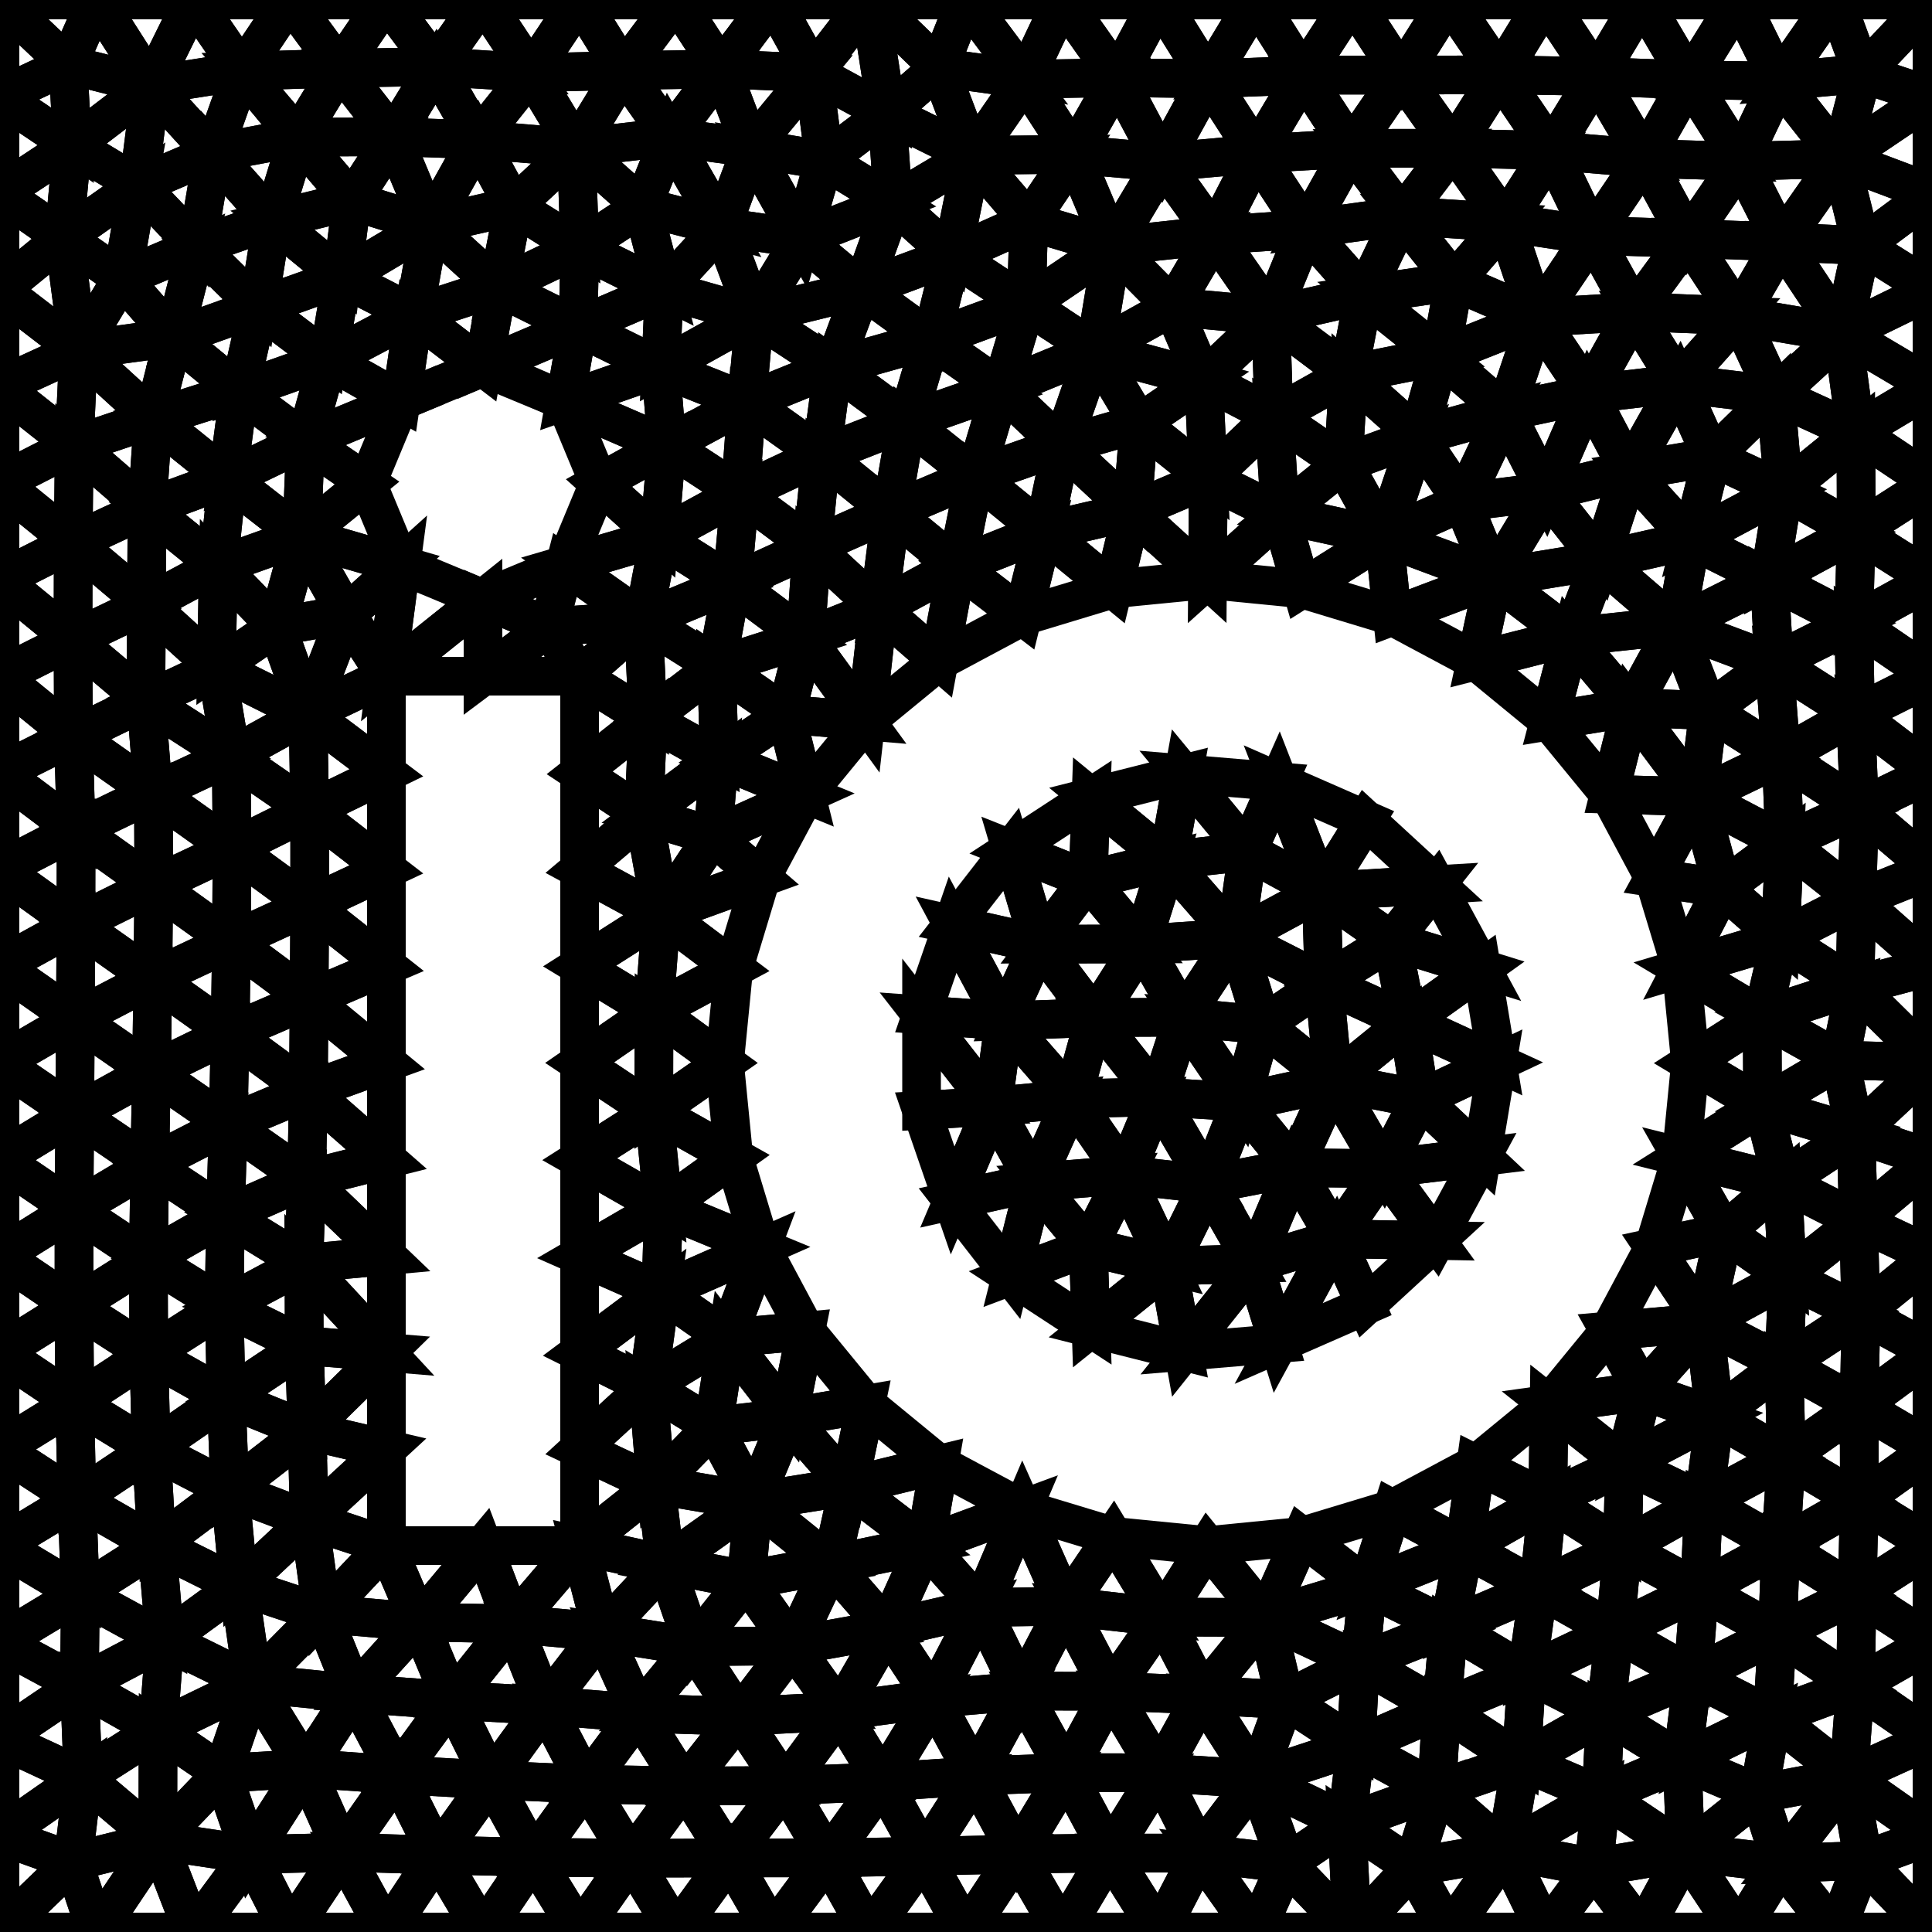 <svg version="1.1" viewBox="0.000 0.000 10.000 10.000" xmlns="http://www.w3.org/2000/svg">
  <style>polygon {fill: none; stroke: black; stroke-width: 2%;}</style>
  <polygon points="7.499,8.421 7.462,8.845 7.042,8.603"/>
  <polygon points="1.433,3.243 1.562,2.775 1.130,2.929"/>
  <polygon points="7.499,8.421 7.462,8.845 7.903,8.661"/>
  <polygon points="1.562,2.775 1.178,2.476 1.130,2.929"/>
  <polygon points="5.287,8.753 5.520,9.175 5.748,8.754"/>
  <polygon points="10.000,1.000 9.524,0.821 9.636,1.271"/>
  <polygon points="4.462,1.496 4.312,1.900 4.820,1.757"/>
  <polygon points="10.000,3.500 9.595,3.223 9.604,3.698"/>
  <polygon points="7.456,1.842 7.792,2.132 7.339,2.257"/>
  <polygon points="1.600,5.171 1.198,4.872 1.191,5.348"/>
  <polygon points="1.834,8.765 2.338,8.801 2.056,9.186"/>
  <polygon points="1.834,8.765 2.169,8.396 2.338,8.801"/>
  <polygon points="9.537,1.726 9.000,1.635 9.189,2.045"/>
  <polygon points="9.222,1.252 8.737,1.234 9.010,0.835"/>
  <polygon points="2.000,0.000 2.257,0.345 2.500,0.000"/>
  <polygon points="5.500,0.000 5.000,0.000 5.306,0.410"/>
  <polygon points="5.048,9.192 5.520,9.175 5.287,8.753"/>
  <polygon points="10.000,1.000 9.524,0.821 10.000,0.500"/>
  <polygon points="8.844,3.678 8.788,4.124 9.220,3.916"/>
  <polygon points="0.000,6.000 0.000,6.500 0.383,6.261"/>
  <polygon points="0.000,7.000 0.000,7.500 0.387,7.260"/>
  <polygon points="0.899,1.746 0.407,1.813 0.793,2.166"/>
  <polygon points="9.010,0.835 8.512,0.820 8.737,1.234"/>
  <polygon points="9.237,4.360 9.220,3.916 8.788,4.124"/>
  <polygon points="1.000,10.000 1.296,9.599 1.500,10.000"/>
  <polygon points="9.010,0.835 8.512,0.820 8.743,0.413"/>
  <polygon points="7.254,0.389 6.746,0.389 6.994,0.768"/>
  <polygon points="1.759,0.353 2.257,0.345 2.000,0.000"/>
  <polygon points="2.000,8.000 2.169,8.396 2.500,8.000"/>
  <polygon points="2.169,8.396 2.338,8.801 2.654,8.405"/>
  <polygon points="2.338,8.801 2.822,8.828 2.654,8.405"/>
  <polygon points="9.200,8.454 8.762,8.675 8.797,8.230"/>
  <polygon points="1.410,1.140 1.821,1.039 1.542,0.710"/>
  <polygon points="1.603,4.686 2.000,5.000 1.600,5.171"/>
  <polygon points="1.000,10.000 1.296,9.599 0.817,9.527"/>
  <polygon points="9.010,0.835 9.524,0.821 9.208,0.420"/>
  <polygon points="2.035,0.708 2.226,1.165 1.821,1.039"/>
  <polygon points="9.200,8.454 8.762,8.675 9.174,8.886"/>
  <polygon points="8.000,10.000 8.249,9.666 7.794,9.579"/>
  <polygon points="6.504,0.796 6.994,0.768 6.746,0.389"/>
  <polygon points="9.010,0.835 9.208,0.420 8.743,0.413"/>
  <polygon points="3.900,7.772 4.303,8.097 4.393,7.693"/>
  <polygon points="0.000,2.500 0.379,2.808 0.384,2.304"/>
  <polygon points="4.462,1.496 3.906,1.633 4.149,1.235"/>
  <polygon points="2.000,8.000 2.169,8.396 1.668,8.352"/>
  <polygon points="0.899,1.746 0.407,1.813 0.632,1.440"/>
  <polygon points="8.818,7.775 8.408,7.577 8.398,8.012"/>
  <polygon points="6.760,1.186 6.994,0.768 6.504,0.796"/>
  <polygon points="2.000,4.500 1.603,4.193 1.603,4.686"/>
  <polygon points="1.410,1.140 1.542,0.710 1.102,0.793"/>
  <polygon points="3.034,9.235 2.542,9.213 2.822,8.828"/>
  <polygon points="3.900,7.772 3.863,8.178 4.303,8.097"/>
  <polygon points="3.034,9.235 2.542,9.213 2.762,9.613"/>
  <polygon points="8.459,1.613 9.000,1.635 8.737,1.234"/>
  <polygon points="0.379,2.808 0.761,2.630 0.758,3.128"/>
  <polygon points="10.000,3.500 9.595,3.223 10.000,3.000"/>
  <polygon points="1.542,0.710 1.821,1.039 2.035,0.708"/>
  <polygon points="8.459,1.613 8.737,1.234 8.242,1.219"/>
  <polygon points="7.500,10.000 8.000,10.000 7.794,9.579"/>
  <polygon points="4.462,1.496 3.906,1.633 4.312,1.900"/>
  <polygon points="4.482,7.268 4.081,7.336 4.393,7.693"/>
  <polygon points="1.191,5.348 1.600,5.171 1.596,5.646"/>
  <polygon points="0.783,7.502 0.387,7.260 0.770,7.009"/>
  <polygon points="0.783,7.502 0.387,7.260 0.398,7.759"/>
  <polygon points="1.167,6.289 1.160,6.760 0.768,6.517"/>
  <polygon points="1.573,6.539 1.160,6.760 1.575,6.965"/>
  <polygon points="8.002,2.545 8.433,2.439 8.222,2.040"/>
  <polygon points="5.500,0.000 5.306,0.410 5.784,0.402"/>
  <polygon points="5.896,2.191 5.860,2.645 6.254,2.477"/>
  <polygon points="8.222,2.040 8.689,1.985 8.433,2.439"/>
  <polygon points="7.254,0.389 6.746,0.389 7.000,0.000"/>
  <polygon points="5.000,0.000 4.861,0.349 5.306,0.410"/>
  <polygon points="1.191,5.348 1.198,4.872 0.791,5.064"/>
  <polygon points="9.537,1.726 9.636,1.271 9.222,1.252"/>
  <polygon points="1.197,3.913 1.201,4.392 0.794,4.102"/>
  <polygon points="3.831,2.553 4.203,2.830 4.251,2.356"/>
  <polygon points="3.543,9.244 4.063,9.242 3.826,8.884"/>
  <polygon points="7.339,2.257 6.953,2.399 7.164,2.779"/>
  <polygon points="3.900,7.772 3.692,7.383 3.396,7.686"/>
  <polygon points="4.482,7.268 4.393,7.693 4.861,7.579"/>
  <polygon points="6.738,7.952 6.551,8.372 7.078,8.213"/>
  <polygon points="7.042,8.603 6.652,8.798 6.551,8.372"/>
  <polygon points="4.063,9.242 4.346,8.858 3.826,8.884"/>
  <polygon points="0.812,7.997 0.783,7.502 1.190,7.713"/>
  <polygon points="2.500,8.000 2.169,8.396 2.654,8.405"/>
  <polygon points="7.042,8.603 6.652,8.798 7.018,9.038"/>
  <polygon points="0.770,7.009 1.171,7.234 0.783,7.502"/>
  <polygon points="0.770,7.009 1.171,7.234 1.160,6.760"/>
  <polygon points="10.000,10.000 10.000,9.500 9.645,9.630"/>
  <polygon points="10.000,10.000 9.645,9.630 9.500,10.000"/>
  <polygon points="7.456,1.842 7.792,2.132 7.956,1.643"/>
  <polygon points="1.120,3.457 1.594,3.694 1.197,3.913"/>
  <polygon points="7.042,8.603 7.078,8.213 6.551,8.372"/>
  <polygon points="3.900,7.772 4.081,7.336 3.692,7.383"/>
  <polygon points="1.603,4.686 1.201,4.392 1.603,4.193"/>
  <polygon points="8.762,8.675 8.309,8.869 8.707,9.115"/>
  <polygon points="1.603,4.686 1.201,4.392 1.198,4.872"/>
  <polygon points="1.197,3.913 1.201,4.392 1.603,4.193"/>
  <polygon points="7.462,8.845 7.042,8.603 7.018,9.038"/>
  <polygon points="1.793,3.179 1.594,3.694 2.000,3.500"/>
  <polygon points="1.130,2.929 1.120,3.457 1.433,3.243"/>
  <polygon points="5.896,2.191 6.254,2.477 6.230,1.963"/>
  <polygon points="0.000,7.500 0.398,7.759 0.387,7.260"/>
  <polygon points="4.346,8.858 4.593,8.431 4.104,8.519"/>
  <polygon points="0.755,3.628 0.758,3.128 0.378,3.310"/>
  <polygon points="1.181,5.820 1.167,6.289 0.775,6.029"/>
  <polygon points="1.181,5.820 1.167,6.289 1.587,6.104"/>
  <polygon points="6.254,0.408 6.017,0.840 6.504,0.796"/>
  <polygon points="0.000,6.500 0.383,6.760 0.383,6.261"/>
  <polygon points="0.000,7.000 0.387,7.260 0.383,6.760"/>
  <polygon points="8.442,3.662 8.132,3.296 8.018,3.732"/>
  <polygon points="0.775,6.029 0.387,5.765 0.383,6.261"/>
  <polygon points="9.625,4.181 9.604,3.698 9.220,3.916"/>
  <polygon points="8.408,7.577 8.011,7.765 8.398,8.012"/>
  <polygon points="1.190,7.713 1.589,7.404 1.601,7.868"/>
  <polygon points="1.190,7.713 1.171,7.234 0.783,7.502"/>
  <polygon points="5.784,0.402 5.558,0.799 6.017,0.840"/>
  <polygon points="3.831,2.553 4.203,2.830 3.789,3.019"/>
  <polygon points="10.000,4.000 10.000,3.500 9.604,3.698"/>
  <polygon points="1.603,4.686 2.000,5.000 2.000,4.500"/>
  <polygon points="2.000,7.500 1.601,7.868 2.000,8.000"/>
  <polygon points="8.762,8.675 8.359,8.445 8.309,8.869"/>
  <polygon points="0.000,1.500 0.407,1.813 0.330,1.230"/>
  <polygon points="0.768,6.517 1.167,6.289 0.775,6.029"/>
  <polygon points="0.768,6.517 0.770,7.009 1.160,6.760"/>
  <polygon points="8.408,7.577 8.011,7.765 8.018,7.268"/>
  <polygon points="6.230,1.963 6.577,1.635 6.069,1.588"/>
  <polygon points="5.758,1.274 5.668,1.811 6.069,1.588"/>
  <polygon points="8.818,7.775 8.398,8.012 8.797,8.230"/>
  <polygon points="9.189,2.045 9.233,2.539 9.606,2.236"/>
  <polygon points="0.812,7.997 0.783,7.502 0.398,7.759"/>
  <polygon points="0.768,6.517 0.383,6.261 0.383,6.760"/>
  <polygon points="0.383,6.760 0.770,7.009 0.387,7.260"/>
  <polygon points="5.047,2.464 5.182,2.011 4.694,2.182"/>
  <polygon points="9.523,5.487 9.123,5.723 9.606,5.868"/>
  <polygon points="7.164,2.779 6.627,2.662 6.738,3.048"/>
  <polygon points="10.000,3.000 9.608,2.752 9.595,3.223"/>
  <polygon points="5.047,2.464 5.182,2.011 5.495,2.306"/>
  <polygon points="8.288,9.293 7.794,9.579 8.249,9.666"/>
  <polygon points="10.000,1.500 10.000,1.000 9.636,1.271"/>
  <polygon points="9.523,5.487 9.121,5.262 9.123,5.723"/>
  <polygon points="9.189,2.045 9.606,2.236 9.537,1.726"/>
  <polygon points="0.000,3.500 0.380,3.810 0.378,3.310"/>
  <polygon points="6.594,2.153 6.980,1.937 6.953,2.399"/>
  <polygon points="7.339,2.257 7.456,1.842 6.980,1.937"/>
  <polygon points="9.624,7.769 9.623,7.278 10.000,7.500"/>
  <polygon points="6.015,8.370 5.748,8.754 6.224,8.773"/>
  <polygon points="0.383,6.760 0.770,7.009 0.768,6.517"/>
  <polygon points="0.768,6.517 0.775,6.029 0.383,6.261"/>
  <polygon points="8.442,3.662 8.132,3.296 8.674,3.238"/>
  <polygon points="8.877,7.331 8.408,7.577 8.818,7.775"/>
  <polygon points="5.076,8.320 4.789,7.996 4.593,8.431"/>
  <polygon points="6.000,10.000 6.211,9.592 5.743,9.591"/>
  <polygon points="7.339,2.257 6.980,1.937 6.953,2.399"/>
  <polygon points="1.130,2.929 0.761,2.630 0.758,3.128"/>
  <polygon points="5.076,8.320 5.293,7.810 5.517,8.314"/>
  <polygon points="4.820,1.757 5.182,2.011 5.312,1.576"/>
  <polygon points="0.000,2.000 0.000,2.500 0.384,2.304"/>
  <polygon points="0.632,1.440 0.330,1.230 0.407,1.813"/>
  <polygon points="4.169,3.302 4.482,3.732 4.068,3.697"/>
  <polygon points="7.060,1.525 6.980,1.937 7.456,1.842"/>
  <polygon points="6.015,8.370 5.748,8.754 5.517,8.314"/>
  <polygon points="0.775,6.029 0.784,5.546 0.387,5.765"/>
  <polygon points="7.339,2.257 7.164,2.779 7.570,2.599"/>
  <polygon points="0.000,3.000 0.000,3.500 0.378,3.310"/>
  <polygon points="4.861,3.421 4.548,3.149 4.482,3.732"/>
  <polygon points="9.537,1.726 9.636,1.271 10.000,1.500"/>
  <polygon points="7.060,1.525 7.526,1.457 7.456,1.842"/>
  <polygon points="0.000,6.000 0.383,6.261 0.387,5.765"/>
  <polygon points="6.230,1.963 6.577,1.635 6.594,2.153"/>
  <polygon points="4.346,8.858 4.593,8.431 4.831,8.792"/>
  <polygon points="0.000,8.500 0.411,8.722 0.416,8.249"/>
  <polygon points="9.104,9.284 9.174,8.886 8.707,9.115"/>
  <polygon points="5.758,1.274 5.312,1.576 5.668,1.811"/>
  <polygon points="8.500,10.000 9.000,10.000 8.725,9.586"/>
  <polygon points="8.844,3.678 8.674,3.238 8.442,3.662"/>
  <polygon points="8.754,2.794 8.283,2.901 8.674,3.238"/>
  <polygon points="4.169,3.302 4.482,3.732 4.548,3.149"/>
  <polygon points="8.288,9.293 8.707,9.115 8.309,8.869"/>
  <polygon points="9.524,0.821 9.222,1.252 9.010,0.835"/>
  <polygon points="6.287,1.217 5.758,1.274 6.069,1.588"/>
  <polygon points="3.736,1.175 4.149,1.235 3.888,0.766"/>
  <polygon points="6.000,10.000 6.500,10.000 6.211,9.592"/>
  <polygon points="0.393,4.783 0.394,4.296 0.000,4.500"/>
  <polygon points="3.332,4.220 3.354,3.721 3.000,4.000"/>
  <polygon points="10.000,0.500 9.640,0.381 9.524,0.821"/>
  <polygon points="9.104,9.284 8.707,9.115 8.725,9.586"/>
  <polygon points="8.002,2.545 8.283,2.901 8.433,2.439"/>
  <polygon points="9.524,0.821 9.222,1.252 9.636,1.271"/>
  <polygon points="2.000,8.000 1.601,7.868 1.668,8.352"/>
  <polygon points="8.754,2.794 8.433,2.439 8.283,2.901"/>
  <polygon points="6.224,8.773 6.502,9.208 6.652,8.798"/>
  <polygon points="10.000,8.000 10.000,7.500 9.624,7.769"/>
  <polygon points="5.293,7.810 5.517,8.314 5.762,7.952"/>
  <polygon points="3.900,7.772 4.393,7.693 4.081,7.336"/>
  <polygon points="6.000,0.000 5.500,0.000 5.784,0.402"/>
  <polygon points="4.267,0.830 3.888,0.766 4.149,1.235"/>
  <polygon points="5.000,10.000 5.500,10.000 5.266,9.597"/>
  <polygon points="5.758,1.274 5.325,1.145 5.312,1.576"/>
  <polygon points="1.238,2.025 1.178,2.476 1.581,2.282"/>
  <polygon points="1.120,3.457 1.594,3.694 1.433,3.243"/>
  <polygon points="5.517,8.314 5.287,8.753 5.076,8.320"/>
  <polygon points="7.903,8.661 8.359,8.445 7.964,8.222"/>
  <polygon points="1.793,3.179 1.562,2.775 2.076,2.924"/>
  <polygon points="9.624,7.769 9.623,7.278 9.246,7.544"/>
  <polygon points="9.183,3.429 9.220,3.916 8.844,3.678"/>
  <polygon points="8.844,3.678 9.183,3.429 8.674,3.238"/>
  <polygon points="8.674,3.238 9.158,2.996 9.183,3.429"/>
  <polygon points="5.762,7.952 5.517,8.314 6.015,8.370"/>
  <polygon points="9.604,3.698 9.183,3.429 9.595,3.223"/>
  <polygon points="5.520,9.175 5.266,9.597 5.743,9.591"/>
  <polygon points="6.224,8.773 6.652,8.798 6.551,8.372"/>
  <polygon points="0.000,4.000 0.000,4.500 0.394,4.296"/>
  <polygon points="5.076,8.320 5.293,7.810 4.789,7.996"/>
  <polygon points="5.668,1.811 5.495,2.306 5.896,2.191"/>
  <polygon points="7.164,2.779 6.627,2.662 6.953,2.399"/>
  <polygon points="1.181,5.820 1.587,6.104 1.596,5.646"/>
  <polygon points="9.000,0.000 8.500,0.000 8.743,0.413"/>
  <polygon points="4.104,8.519 4.593,8.431 4.303,8.097"/>
  <polygon points="3.736,1.175 3.468,0.709 3.325,1.069"/>
  <polygon points="6.594,2.153 6.627,2.662 6.953,2.399"/>
  <polygon points="0.793,2.166 0.384,2.304 0.761,2.630"/>
  <polygon points="1.238,2.025 1.178,2.476 0.793,2.166"/>
  <polygon points="6.250,8.000 6.551,8.372 6.738,7.952"/>
  <polygon points="0.000,8.500 0.000,9.000 0.411,8.722"/>
  <polygon points="2.983,0.765 3.325,1.069 3.468,0.709"/>
  <polygon points="0.755,3.628 0.378,3.310 0.380,3.810"/>
  <polygon points="3.001,1.282 2.983,0.765 3.325,1.069"/>
  <polygon points="10.000,7.500 10.000,7.000 9.623,7.278"/>
  <polygon points="8.000,0.000 7.500,0.000 7.763,0.387"/>
  <polygon points="5.743,9.591 6.001,9.176 6.211,9.592"/>
  <polygon points="0.379,2.808 0.761,2.630 0.384,2.304"/>
  <polygon points="3.000,5.000 3.385,5.234 3.424,4.730"/>
  <polygon points="1.793,3.179 1.594,3.694 1.433,3.243"/>
  <polygon points="0.775,6.029 0.784,5.546 1.181,5.820"/>
  <polygon points="9.246,7.544 8.818,7.775 9.217,8.002"/>
  <polygon points="3.543,9.244 3.306,8.867 3.034,9.235"/>
  <polygon points="4.820,1.757 4.694,2.182 5.182,2.011"/>
  <polygon points="1.500,10.000 1.775,9.587 1.296,9.599"/>
  <polygon points="10.000,6.000 10.000,5.500 9.606,5.868"/>
  <polygon points="1.130,2.929 1.178,2.476 0.761,2.630"/>
  <polygon points="2.822,8.828 3.034,9.235 3.306,8.867"/>
  <polygon points="2.924,2.924 2.841,3.245 3.330,3.210"/>
  <polygon points="2.822,8.828 3.116,8.447 3.306,8.867"/>
  <polygon points="1.698,1.862 1.581,2.282 2.076,2.076"/>
  <polygon points="1.500,0.000 1.000,0.000 1.253,0.368"/>
  <polygon points="0.416,8.249 0.854,8.488 0.411,8.722"/>
  <polygon points="4.171,4.111 4.068,3.697 3.723,3.927"/>
  <polygon points="0.000,1.000 0.000,1.500 0.330,1.230"/>
  <polygon points="2.000,6.000 1.596,5.646 2.000,5.500"/>
  <polygon points="3.709,3.449 3.723,3.927 4.068,3.697"/>
  <polygon points="7.791,1.151 7.256,1.117 7.526,1.457"/>
  <polygon points="4.820,1.757 5.312,1.576 4.928,1.323"/>
  <polygon points="7.000,0.000 6.500,0.000 6.746,0.389"/>
  <polygon points="3.709,3.449 3.789,3.019 3.330,3.210"/>
  <polygon points="5.182,2.011 5.668,1.811 5.312,1.576"/>
  <polygon points="1.120,3.457 0.758,3.128 1.130,2.929"/>
  <polygon points="5.558,0.799 5.033,0.804 5.325,1.145"/>
  <polygon points="6.069,1.588 6.577,1.635 6.287,1.217"/>
  <polygon points="0.755,3.628 0.758,3.128 1.120,3.457"/>
  <polygon points="3.940,6.457 3.434,6.248 3.421,6.686"/>
  <polygon points="5.401,2.752 5.762,3.048 5.860,2.645"/>
  <polygon points="3.866,2.081 4.312,1.900 3.906,1.633"/>
  <polygon points="1.310,8.713 0.818,8.952 1.151,9.179"/>
  <polygon points="4.612,2.649 4.251,2.356 4.203,2.830"/>
  <polygon points="5.033,0.804 5.306,0.410 4.861,0.349"/>
  <polygon points="8.459,1.613 8.242,1.219 7.956,1.643"/>
  <polygon points="0.854,8.488 0.818,8.952 0.411,8.722"/>
  <polygon points="1.668,8.352 1.310,8.713 1.834,8.765"/>
  <polygon points="2.000,5.500 1.600,5.171 1.596,5.646"/>
  <polygon points="0.812,7.997 0.398,7.759 0.416,8.249"/>
  <polygon points="3.000,7.000 3.421,6.686 3.000,6.500"/>
  <polygon points="5.293,3.190 4.953,2.930 4.861,3.421"/>
  <polygon points="7.060,1.525 7.526,1.457 7.256,1.117"/>
  <polygon points="10.000,6.000 9.606,5.868 9.620,6.320"/>
  <polygon points="8.222,2.040 8.689,1.985 8.459,1.613"/>
  <polygon points="7.462,8.845 7.018,9.038 7.436,9.267"/>
  <polygon points="4.171,4.111 3.723,3.927 3.690,4.328"/>
  <polygon points="5.860,2.645 6.250,3.000 6.254,2.477"/>
  <polygon points="0.796,4.583 0.794,4.102 1.201,4.392"/>
  <polygon points="3.000,5.000 3.424,4.730 3.000,4.500"/>
  <polygon points="9.189,2.045 8.861,2.366 9.233,2.539"/>
  <polygon points="3.709,3.449 3.354,3.721 3.723,3.927"/>
  <polygon points="1.500,0.000 1.253,0.368 1.759,0.353"/>
  <polygon points="5.293,3.190 4.953,2.930 5.401,2.752"/>
  <polygon points="8.754,2.794 8.861,2.366 8.433,2.439"/>
  <polygon points="9.537,1.726 9.000,1.635 9.222,1.252"/>
  <polygon points="2.473,0.723 2.257,0.345 2.035,0.708"/>
  <polygon points="10.000,9.000 10.000,8.500 9.604,8.727"/>
  <polygon points="2.822,8.828 3.116,8.447 2.654,8.405"/>
  <polygon points="3.001,1.282 2.659,1.067 2.577,1.485"/>
  <polygon points="2.076,2.076 1.581,2.282 1.900,2.500"/>
  <polygon points="10.000,2.000 10.000,1.500 9.537,1.726"/>
  <polygon points="6.594,2.153 6.980,1.937 6.577,1.635"/>
  <polygon points="0.000,7.500 0.000,8.000 0.398,7.759"/>
  <polygon points="0.796,4.583 0.794,4.102 0.394,4.296"/>
  <polygon points="1.600,5.171 1.198,4.872 1.603,4.686"/>
  <polygon points="5.000,0.000 4.500,0.000 4.861,0.349"/>
  <polygon points="4.171,6.889 3.763,6.926 4.081,7.336"/>
  <polygon points="3.332,4.220 3.354,3.721 3.723,3.927"/>
  <polygon points="1.237,8.209 1.668,8.352 1.601,7.868"/>
  <polygon points="1.197,3.913 1.603,4.193 1.594,3.694"/>
  <polygon points="1.698,1.862 1.581,2.282 1.238,2.025"/>
  <polygon points="3.798,5.988 3.434,6.248 3.940,6.457"/>
  <polygon points="6.738,3.048 6.627,2.662 6.250,3.000"/>
  <polygon points="4.203,2.830 3.789,3.019 4.169,3.302"/>
  <polygon points="3.000,3.500 3.000,4.000 3.354,3.721"/>
  <polygon points="4.169,3.302 4.068,3.697 3.709,3.449"/>
  <polygon points="8.500,0.000 8.263,0.396 8.743,0.413"/>
  <polygon points="3.000,3.500 3.330,3.210 2.841,3.245"/>
  <polygon points="8.018,3.732 8.132,3.296 7.639,3.421"/>
  <polygon points="7.639,7.579 8.011,7.765 8.018,7.268"/>
  <polygon points="3.000,8.000 2.500,8.000 2.654,8.405"/>
  <polygon points="10.000,8.500 9.612,8.249 9.604,8.727"/>
  <polygon points="0.793,2.166 1.238,2.025 0.899,1.746"/>
  <polygon points="0.500,10.000 0.817,9.527 0.378,9.636"/>
  <polygon points="2.000,4.000 1.603,4.193 2.000,4.500"/>
  <polygon points="4.500,0.000 4.591,0.585 4.861,0.349"/>
  <polygon points="4.171,6.889 4.081,7.336 4.482,7.268"/>
  <polygon points="3.736,1.175 3.906,1.633 4.149,1.235"/>
  <polygon points="9.226,6.119 9.620,6.320 9.606,5.868"/>
  <polygon points="10.000,7.000 10.000,6.500 9.632,6.799"/>
  <polygon points="3.000,5.500 3.384,5.755 3.385,5.234"/>
  <polygon points="5.500,10.000 5.743,9.591 5.266,9.597"/>
  <polygon points="3.709,3.449 4.169,3.302 3.789,3.019"/>
  <polygon points="3.798,5.012 3.424,4.730 3.385,5.234"/>
  <polygon points="4.203,2.830 4.548,3.149 4.169,3.302"/>
  <polygon points="8.459,1.613 7.956,1.643 8.222,2.040"/>
  <polygon points="9.000,10.000 9.220,9.645 8.725,9.586"/>
  <polygon points="5.860,2.645 6.250,3.000 5.762,3.048"/>
  <polygon points="1.589,7.404 1.601,7.868 2.000,7.500"/>
  <polygon points="8.512,0.820 8.743,0.413 8.263,0.396"/>
  <polygon points="6.250,3.000 6.627,2.662 6.254,2.477"/>
  <polygon points="6.502,9.208 6.001,9.176 6.211,9.592"/>
  <polygon points="5.743,9.591 6.001,9.176 5.520,9.175"/>
  <polygon points="8.329,4.111 8.442,3.662 8.018,3.732"/>
  <polygon points="3.778,9.617 4.285,9.616 4.000,10.000"/>
  <polygon points="8.000,0.000 7.763,0.387 8.263,0.396"/>
  <polygon points="8.560,4.543 8.788,4.124 8.329,4.111"/>
  <polygon points="1.238,2.025 1.698,1.862 1.337,1.590"/>
  <polygon points="1.770,1.436 1.337,1.590 1.698,1.862"/>
  <polygon points="4.569,9.223 4.831,8.792 4.346,8.858"/>
  <polygon points="3.778,9.617 4.285,9.616 4.063,9.242"/>
  <polygon points="3.736,1.175 3.888,0.766 3.468,0.709"/>
  <polygon points="3.000,7.000 3.353,7.176 3.421,6.686"/>
  <polygon points="4.203,2.830 4.548,3.149 4.612,2.649"/>
  <polygon points="6.994,0.768 6.760,1.186 7.256,1.117"/>
  <polygon points="8.263,0.396 8.029,0.779 7.763,0.387"/>
  <polygon points="0.791,5.064 0.390,5.273 0.784,5.546"/>
  <polygon points="4.267,0.830 4.149,1.235 4.623,1.049"/>
  <polygon points="4.861,7.579 4.393,7.693 4.789,7.996"/>
  <polygon points="0.793,2.166 0.761,2.630 1.178,2.476"/>
  <polygon points="1.296,9.599 1.775,9.587 1.582,9.153"/>
  <polygon points="4.303,8.097 4.789,7.996 4.393,7.693"/>
  <polygon points="9.222,1.252 8.737,1.234 9.000,1.635"/>
  <polygon points="4.612,2.649 4.251,2.356 4.694,2.182"/>
  <polygon points="0.000,6.500 0.000,7.000 0.383,6.760"/>
  <polygon points="8.512,0.820 8.242,1.219 8.737,1.234"/>
  <polygon points="3.412,2.781 3.452,2.305 3.831,2.553"/>
  <polygon points="0.393,4.783 0.394,4.296 0.796,4.583"/>
  <polygon points="7.164,2.779 7.732,2.991 7.570,2.599"/>
  <polygon points="9.234,7.061 9.632,6.799 9.253,6.610"/>
  <polygon points="9.253,6.610 9.620,6.320 9.632,6.799"/>
  <polygon points="4.861,3.421 4.953,2.930 4.548,3.149"/>
  <polygon points="3.227,0.365 3.733,0.357 3.500,0.000"/>
  <polygon points="3.353,7.176 3.763,6.926 3.692,7.383"/>
  <polygon points="0.000,0.000 0.000,0.500 0.352,0.334"/>
  <polygon points="0.000,0.000 0.352,0.334 0.500,0.000"/>
  <polygon points="2.983,0.765 3.468,0.709 3.227,0.365"/>
  <polygon points="9.200,8.454 9.604,8.727 9.612,8.249"/>
  <polygon points="5.047,2.464 4.694,2.182 4.612,2.649"/>
  <polygon points="6.760,1.186 6.577,1.635 7.060,1.525"/>
  <polygon points="0.632,1.440 0.899,1.746 1.019,1.276"/>
  <polygon points="2.000,5.000 1.600,5.171 2.000,5.500"/>
  <polygon points="1.410,1.140 1.770,1.436 1.337,1.590"/>
  <polygon points="2.000,6.000 1.596,5.646 1.587,6.104"/>
  <polygon points="1.573,6.539 2.000,7.000 2.000,6.500"/>
  <polygon points="9.226,6.119 9.606,5.868 9.123,5.723"/>
  <polygon points="3.001,1.282 2.983,0.765 2.659,1.067"/>
  <polygon points="0.500,10.000 1.000,10.000 0.817,9.527"/>
  <polygon points="1.181,5.820 1.596,5.646 1.191,5.348"/>
  <polygon points="2.749,0.376 2.473,0.723 2.257,0.345"/>
  <polygon points="3.750,5.500 3.385,5.234 3.384,5.755"/>
  <polygon points="1.542,0.710 1.253,0.368 1.102,0.793"/>
  <polygon points="0.387,5.765 0.390,5.273 0.784,5.546"/>
  <polygon points="7.000,10.000 6.971,9.434 7.312,9.664"/>
  <polygon points="0.716,0.958 0.632,1.440 0.330,1.230"/>
  <polygon points="6.287,1.217 6.504,0.796 6.017,0.840"/>
  <polygon points="6.760,1.186 6.504,0.796 6.287,1.217"/>
  <polygon points="3.789,3.019 3.831,2.553 3.412,2.781"/>
  <polygon points="6.224,8.773 6.551,8.372 6.015,8.370"/>
  <polygon points="8.844,3.678 8.442,3.662 8.788,4.124"/>
  <polygon points="2.983,0.765 2.473,0.723 2.749,0.376"/>
  <polygon points="0.791,5.064 0.393,4.783 0.390,5.273"/>
  <polygon points="2.056,9.186 1.582,9.153 1.775,9.587"/>
  <polygon points="8.288,9.293 7.874,9.116 7.794,9.579"/>
  <polygon points="8.702,5.012 8.917,4.597 8.560,4.543"/>
  <polygon points="4.694,2.182 4.312,1.900 4.251,2.356"/>
  <polygon points="3.866,2.081 3.906,1.633 3.420,1.903"/>
  <polygon points="8.288,9.293 8.249,9.666 8.725,9.586"/>
  <polygon points="8.398,8.012 7.964,8.222 8.011,7.765"/>
  <polygon points="2.500,1.900 2.992,1.691 2.577,1.485"/>
  <polygon points="0.716,0.958 1.019,1.276 1.102,0.793"/>
  <polygon points="8.500,10.000 8.725,9.586 8.249,9.666"/>
  <polygon points="10.000,7.000 9.632,6.799 9.623,7.278"/>
  <polygon points="4.820,1.757 4.312,1.900 4.694,2.182"/>
  <polygon points="8.459,1.613 8.689,1.985 9.000,1.635"/>
  <polygon points="3.227,0.365 3.733,0.357 3.468,0.709"/>
  <polygon points="5.517,8.314 5.287,8.753 5.748,8.754"/>
  <polygon points="1.337,1.590 1.019,1.276 0.899,1.746"/>
  <polygon points="8.398,8.012 7.964,8.222 8.359,8.445"/>
  <polygon points="9.000,10.000 9.500,10.000 9.220,9.645"/>
  <polygon points="7.500,10.000 7.794,9.579 7.312,9.664"/>
  <polygon points="1.793,3.179 1.562,2.775 1.433,3.243"/>
  <polygon points="5.048,9.192 5.520,9.175 5.266,9.597"/>
  <polygon points="9.500,0.000 9.208,0.420 9.640,0.381"/>
  <polygon points="3.543,9.244 3.034,9.235 3.268,9.618"/>
  <polygon points="7.791,1.151 7.522,0.767 7.256,1.117"/>
  <polygon points="8.762,8.675 8.707,9.115 9.174,8.886"/>
  <polygon points="3.000,6.500 3.421,6.686 3.434,6.248"/>
  <polygon points="8.674,3.238 8.283,2.901 8.132,3.296"/>
  <polygon points="5.000,10.000 5.266,9.597 4.782,9.608"/>
  <polygon points="8.288,9.293 8.725,9.586 8.707,9.115"/>
  <polygon points="1.237,8.209 1.668,8.352 1.310,8.713"/>
  <polygon points="3.692,7.383 4.081,7.336 3.763,6.926"/>
  <polygon points="0.000,4.500 0.000,5.000 0.393,4.783"/>
  <polygon points="2.762,9.613 2.264,9.602 2.500,10.000"/>
  <polygon points="5.312,1.576 5.325,1.145 4.928,1.323"/>
  <polygon points="3.001,1.282 2.577,1.485 2.992,1.691"/>
  <polygon points="1.310,8.713 1.582,9.153 1.834,8.765"/>
  <polygon points="3.940,4.543 3.424,4.730 3.798,5.012"/>
  <polygon points="2.056,9.186 2.264,9.602 2.542,9.213"/>
  <polygon points="8.702,5.012 9.215,4.859 8.917,4.597"/>
  <polygon points="7.522,0.767 8.029,0.779 7.791,1.151"/>
  <polygon points="8.504,7.200 8.018,7.268 8.329,6.889"/>
  <polygon points="7.500,0.000 7.254,0.389 7.763,0.387"/>
  <polygon points="7.639,3.421 7.732,2.991 7.207,3.190"/>
  <polygon points="10.000,2.500 9.606,2.236 9.608,2.752"/>
  <polygon points="6.594,2.153 6.230,1.963 6.254,2.477"/>
  <polygon points="7.000,10.000 6.971,9.434 6.659,9.645"/>
  <polygon points="0.380,3.810 0.794,4.102 0.755,3.628"/>
  <polygon points="10.000,5.000 10.000,4.500 9.611,4.656"/>
  <polygon points="0.000,10.000 0.500,10.000 0.378,9.636"/>
  <polygon points="0.000,10.000 0.378,9.636 0.000,9.500"/>
  <polygon points="9.500,10.000 9.645,9.630 9.220,9.645"/>
  <polygon points="3.692,7.383 3.353,7.176 3.396,7.686"/>
  <polygon points="9.200,8.454 9.217,8.002 8.797,8.230"/>
  <polygon points="6.250,8.000 6.015,8.370 6.551,8.372"/>
  <polygon points="4.569,9.223 4.063,9.242 4.346,8.858"/>
  <polygon points="0.000,5.500 0.000,6.000 0.387,5.765"/>
  <polygon points="4.569,9.223 4.063,9.242 4.285,9.616"/>
  <polygon points="2.000,4.000 1.594,3.694 1.603,4.193"/>
  <polygon points="2.500,3.100 2.000,3.500 2.500,3.500"/>
  <polygon points="3.000,3.500 2.841,3.245 2.500,3.500"/>
  <polygon points="7.956,1.643 7.791,1.151 7.526,1.457"/>
  <polygon points="9.233,2.539 9.608,2.752 9.606,2.236"/>
  <polygon points="4.303,8.097 4.789,7.996 4.593,8.431"/>
  <polygon points="3.543,9.244 3.778,9.617 4.063,9.242"/>
  <polygon points="9.200,8.454 9.174,8.886 9.604,8.727"/>
  <polygon points="9.217,8.002 9.246,7.544 9.624,7.769"/>
  <polygon points="9.174,8.886 9.568,9.196 9.104,9.284"/>
  <polygon points="1.181,5.820 1.191,5.348 0.784,5.546"/>
  <polygon points="0.791,5.064 0.784,5.546 1.191,5.348"/>
  <polygon points="0.793,2.166 0.407,1.813 0.384,2.304"/>
  <polygon points="2.056,9.186 2.542,9.213 2.338,8.801"/>
  <polygon points="2.822,8.828 2.338,8.801 2.542,9.213"/>
  <polygon points="4.000,10.000 4.500,10.000 4.285,9.616"/>
  <polygon points="9.104,9.284 8.725,9.586 9.220,9.645"/>
  <polygon points="9.523,5.487 10.000,5.500 9.606,5.868"/>
  <polygon points="3.500,10.000 4.000,10.000 3.778,9.617"/>
  <polygon points="8.750,5.500 9.123,5.723 9.121,5.262"/>
  <polygon points="9.189,2.045 9.000,1.635 8.689,1.985"/>
  <polygon points="7.164,2.779 7.732,2.991 7.207,3.190"/>
  <polygon points="3.000,6.500 3.434,6.248 3.000,6.000"/>
  <polygon points="3.826,8.884 3.306,8.867 3.543,9.244"/>
  <polygon points="3.826,8.884 3.306,8.867 3.590,8.523"/>
  <polygon points="9.523,5.487 10.000,5.500 9.601,5.106"/>
  <polygon points="4.500,10.000 5.000,10.000 4.782,9.608"/>
  <polygon points="9.000,0.000 8.743,0.413 9.208,0.420"/>
  <polygon points="7.500,0.000 7.000,0.000 7.254,0.389"/>
  <polygon points="1.542,0.710 1.759,0.353 1.253,0.368"/>
  <polygon points="7.522,0.767 8.029,0.779 7.763,0.387"/>
  <polygon points="8.263,0.396 8.029,0.779 8.512,0.820"/>
  <polygon points="8.560,6.457 8.924,6.378 8.702,5.988"/>
  <polygon points="2.500,1.900 2.577,1.485 2.142,1.627"/>
  <polygon points="6.594,2.153 6.254,2.477 6.627,2.662"/>
  <polygon points="1.238,2.025 1.337,1.590 0.899,1.746"/>
  <polygon points="3.940,6.457 3.421,6.686 3.763,6.926"/>
  <polygon points="1.201,4.392 0.796,4.583 1.198,4.872"/>
  <polygon points="0.791,5.064 1.198,4.872 0.796,4.583"/>
  <polygon points="2.762,9.613 2.264,9.602 2.542,9.213"/>
  <polygon points="1.575,6.965 1.171,7.234 1.589,7.404"/>
  <polygon points="1.190,7.713 1.589,7.404 1.171,7.234"/>
  <polygon points="5.401,2.752 5.762,3.048 5.293,3.190"/>
  <polygon points="1.573,6.539 1.160,6.760 1.167,6.289"/>
  <polygon points="1.575,6.965 1.171,7.234 1.160,6.760"/>
  <polygon points="1.573,6.539 2.000,7.000 1.575,6.965"/>
  <polygon points="2.000,7.000 1.575,6.965 1.589,7.404"/>
  <polygon points="0.000,8.000 0.416,8.249 0.398,7.759"/>
  <polygon points="3.590,8.523 4.104,8.519 3.863,8.178"/>
  <polygon points="8.504,7.200 8.018,7.268 8.408,7.577"/>
  <polygon points="3.590,8.523 4.104,8.519 3.826,8.884"/>
  <polygon points="7.791,1.151 8.242,1.219 8.029,0.779"/>
  <polygon points="7.956,1.643 7.791,1.151 8.242,1.219"/>
  <polygon points="8.877,7.331 8.820,6.846 8.504,7.200"/>
  <polygon points="3.000,8.000 3.444,8.097 3.396,7.686"/>
  <polygon points="3.000,5.500 3.385,5.234 3.000,5.000"/>
  <polygon points="3.000,6.000 3.384,5.755 3.000,5.500"/>
  <polygon points="9.524,0.821 9.640,0.381 9.208,0.420"/>
  <polygon points="8.512,0.820 8.029,0.779 8.242,1.219"/>
  <polygon points="3.000,8.000 3.396,7.686 3.000,7.500"/>
  <polygon points="3.420,1.903 3.906,1.633 3.438,1.499"/>
  <polygon points="1.500,10.000 2.000,10.000 1.775,9.587"/>
  <polygon points="3.866,2.081 3.420,1.903 3.452,2.305"/>
  <polygon points="9.500,0.000 9.000,0.000 9.208,0.420"/>
  <polygon points="3.000,8.000 3.116,8.447 3.444,8.097"/>
  <polygon points="2.056,9.186 1.834,8.765 1.582,9.153"/>
  <polygon points="7.792,2.132 7.956,1.643 8.222,2.040"/>
  <polygon points="5.558,0.799 5.033,0.804 5.306,0.410"/>
  <polygon points="9.246,7.544 8.818,7.775 8.877,7.331"/>
  <polygon points="6.500,10.000 6.659,9.645 6.211,9.592"/>
  <polygon points="8.002,2.545 7.570,2.599 7.732,2.991"/>
  <polygon points="8.002,2.545 8.222,2.040 7.792,2.132"/>
  <polygon points="4.267,0.830 4.623,1.049 4.591,0.585"/>
  <polygon points="2.924,2.076 3.420,1.903 2.992,1.691"/>
  <polygon points="3.000,6.000 3.434,6.248 3.384,5.755"/>
  <polygon points="5.401,2.752 5.495,2.306 5.047,2.464"/>
  <polygon points="5.033,0.804 4.623,1.049 4.928,1.323"/>
  <polygon points="5.033,0.804 4.591,0.585 4.623,1.049"/>
  <polygon points="3.798,5.988 3.384,5.755 3.434,6.248"/>
  <polygon points="8.820,6.846 8.924,6.378 8.560,6.457"/>
  <polygon points="5.401,2.752 5.495,2.306 5.860,2.645"/>
  <polygon points="4.104,8.519 3.826,8.884 4.346,8.858"/>
  <polygon points="5.896,2.191 5.495,2.306 5.860,2.645"/>
  <polygon points="2.500,0.000 2.257,0.345 2.749,0.376"/>
  <polygon points="9.121,5.262 9.601,5.106 9.215,4.859"/>
  <polygon points="3.543,9.244 3.268,9.618 3.778,9.617"/>
  <polygon points="2.000,10.000 2.500,10.000 2.264,9.602"/>
  <polygon points="9.237,4.360 9.215,4.859 9.611,4.656"/>
  <polygon points="8.002,2.545 7.792,2.132 7.570,2.599"/>
  <polygon points="3.866,2.081 3.452,2.305 3.831,2.553"/>
  <polygon points="3.750,5.500 3.384,5.755 3.798,5.988"/>
  <polygon points="3.798,5.012 3.385,5.234 3.750,5.500"/>
  <polygon points="2.762,9.613 3.268,9.618 3.000,10.000"/>
  <polygon points="6.254,0.408 6.017,0.840 5.784,0.402"/>
  <polygon points="2.226,1.165 2.659,1.067 2.473,0.723"/>
  <polygon points="0.758,3.128 0.379,2.808 0.378,3.310"/>
  <polygon points="7.339,2.257 7.570,2.599 7.792,2.132"/>
  <polygon points="3.438,1.499 2.992,1.691 3.420,1.903"/>
  <polygon points="2.762,9.613 3.268,9.618 3.034,9.235"/>
  <polygon points="8.398,8.012 8.359,8.445 8.797,8.230"/>
  <polygon points="9.183,3.429 9.220,3.916 9.604,3.698"/>
  <polygon points="8.329,6.889 8.504,7.200 8.820,6.846"/>
  <polygon points="0.817,9.527 0.430,9.200 0.818,8.952"/>
  <polygon points="4.000,0.000 3.500,0.000 3.733,0.357"/>
  <polygon points="0.000,3.000 0.378,3.310 0.379,2.808"/>
  <polygon points="6.994,0.768 7.256,1.117 7.522,0.767"/>
  <polygon points="5.758,1.274 5.558,0.799 5.325,1.145"/>
  <polygon points="3.590,8.523 3.116,8.447 3.306,8.867"/>
  <polygon points="7.207,3.190 7.164,2.779 6.738,3.048"/>
  <polygon points="2.000,3.500 2.076,2.924 2.500,3.100"/>
  <polygon points="2.500,3.100 2.841,3.245 2.924,2.924"/>
  <polygon points="2.983,0.765 2.473,0.723 2.659,1.067"/>
  <polygon points="7.964,8.222 7.579,8.011 7.499,8.421"/>
  <polygon points="5.758,1.274 6.017,0.840 5.558,0.799"/>
  <polygon points="0.791,5.064 0.796,4.583 0.393,4.783"/>
  <polygon points="0.387,5.765 0.390,5.273 0.000,5.500"/>
  <polygon points="4.171,4.111 3.690,4.328 3.940,4.543"/>
  <polygon points="4.500,10.000 4.782,9.608 4.285,9.616"/>
  <polygon points="9.246,7.544 9.234,7.061 8.877,7.331"/>
  <polygon points="6.224,8.773 6.502,9.208 6.001,9.176"/>
  <polygon points="3.353,7.176 3.763,6.926 3.421,6.686"/>
  <polygon points="1.410,1.140 1.770,1.436 1.821,1.039"/>
  <polygon points="9.246,7.544 9.234,7.061 9.623,7.278"/>
  <polygon points="3.940,6.457 3.763,6.926 4.171,6.889"/>
  <polygon points="9.215,4.859 9.601,5.106 9.611,4.656"/>
  <polygon points="8.877,7.331 8.408,7.577 8.504,7.200"/>
  <polygon points="3.709,3.449 3.330,3.210 3.354,3.721"/>
  <polygon points="9.174,8.886 9.568,9.196 9.604,8.727"/>
  <polygon points="10.000,9.500 10.000,9.000 9.568,9.196"/>
  <polygon points="8.762,8.675 8.797,8.230 8.359,8.445"/>
  <polygon points="4.482,3.732 4.068,3.697 4.171,4.111"/>
  <polygon points="10.000,5.000 9.611,4.656 9.601,5.106"/>
  <polygon points="3.000,7.500 3.396,7.686 3.353,7.176"/>
  <polygon points="6.069,1.588 5.668,1.811 6.230,1.963"/>
  <polygon points="2.500,1.900 2.142,1.627 2.076,2.076"/>
  <polygon points="7.732,2.991 8.283,2.901 8.002,2.545"/>
  <polygon points="8.877,7.331 8.820,6.846 9.234,7.061"/>
  <polygon points="2.056,9.186 1.775,9.587 2.264,9.602"/>
  <polygon points="1.834,8.765 2.169,8.396 1.668,8.352"/>
  <polygon points="5.306,0.410 5.558,0.799 5.784,0.402"/>
  <polygon points="8.750,5.500 8.702,5.988 9.123,5.723"/>
  <polygon points="2.226,1.165 2.659,1.067 2.577,1.485"/>
  <polygon points="6.500,10.000 7.000,10.000 6.659,9.645"/>
  <polygon points="6.971,9.434 7.436,9.267 7.018,9.038"/>
  <polygon points="6.000,0.000 5.784,0.402 6.254,0.408"/>
  <polygon points="8.674,3.238 9.158,2.996 8.754,2.794"/>
  <polygon points="10.000,3.000 10.000,2.500 9.608,2.752"/>
  <polygon points="7.000,10.000 7.500,10.000 7.312,9.664"/>
  <polygon points="3.000,0.000 2.500,0.000 2.749,0.376"/>
  <polygon points="7.732,2.991 8.283,2.901 8.132,3.296"/>
  <polygon points="7.078,8.213 7.579,8.011 7.207,7.810"/>
  <polygon points="8.329,4.111 8.788,4.124 8.442,3.662"/>
  <polygon points="0.818,8.952 0.411,8.722 0.430,9.200"/>
  <polygon points="0.000,9.000 0.430,9.200 0.411,8.722"/>
  <polygon points="0.000,2.000 0.384,2.304 0.407,1.813"/>
  <polygon points="4.928,1.323 4.623,1.049 4.462,1.496"/>
  <polygon points="10.000,4.500 10.000,4.000 9.625,4.181"/>
  <polygon points="3.000,8.000 2.654,8.405 3.116,8.447"/>
  <polygon points="3.500,0.000 3.000,0.000 3.227,0.365"/>
  <polygon points="7.078,8.213 7.579,8.011 7.499,8.421"/>
  <polygon points="8.433,2.439 8.861,2.366 8.689,1.985"/>
  <polygon points="4.104,8.519 4.303,8.097 3.863,8.178"/>
  <polygon points="7.060,1.525 7.256,1.117 6.760,1.186"/>
  <polygon points="1.900,2.500 1.562,2.775 2.076,2.924"/>
  <polygon points="10.000,0.000 9.640,0.381 10.000,0.500"/>
  <polygon points="10.000,0.000 9.500,0.000 9.640,0.381"/>
  <polygon points="8.754,2.794 9.233,2.539 8.861,2.366"/>
  <polygon points="9.226,6.119 8.702,5.988 9.123,5.723"/>
  <polygon points="9.189,2.045 8.689,1.985 8.861,2.366"/>
  <polygon points="10.000,9.500 9.568,9.196 9.645,9.630"/>
  <polygon points="7.042,8.603 7.499,8.421 7.078,8.213"/>
  <polygon points="6.500,0.000 6.000,0.000 6.254,0.408"/>
  <polygon points="10.000,4.500 9.625,4.181 9.611,4.656"/>
  <polygon points="9.595,3.223 9.158,2.996 9.183,3.429"/>
  <polygon points="5.287,8.753 4.831,8.792 5.048,9.192"/>
  <polygon points="9.625,4.181 9.604,3.698 10.000,4.000"/>
  <polygon points="7.060,1.525 6.577,1.635 6.980,1.937"/>
  <polygon points="4.569,9.223 5.048,9.192 4.831,8.792"/>
  <polygon points="3.000,4.500 3.332,4.220 3.000,4.000"/>
  <polygon points="4.500,0.000 4.000,0.000 4.209,0.377"/>
  <polygon points="7.964,8.222 7.499,8.421 7.903,8.661"/>
  <polygon points="7.903,8.661 8.359,8.445 8.309,8.869"/>
  <polygon points="2.000,0.000 1.500,0.000 1.759,0.353"/>
  <polygon points="7.903,8.661 7.874,9.116 7.462,8.845"/>
  <polygon points="3.866,2.081 3.831,2.553 4.251,2.356"/>
  <polygon points="3.100,2.500 3.452,2.305 2.924,2.076"/>
  <polygon points="7.763,0.387 7.254,0.389 7.522,0.767"/>
  <polygon points="8.560,4.543 8.917,4.597 8.788,4.124"/>
  <polygon points="4.548,3.149 4.953,2.930 4.612,2.649"/>
  <polygon points="7.639,3.421 8.132,3.296 7.732,2.991"/>
  <polygon points="7.903,8.661 7.874,9.116 8.309,8.869"/>
  <polygon points="8.288,9.293 8.309,8.869 7.874,9.116"/>
  <polygon points="10.000,9.000 9.604,8.727 9.568,9.196"/>
  <polygon points="9.237,4.360 8.788,4.124 8.917,4.597"/>
  <polygon points="8.000,10.000 8.500,10.000 8.249,9.666"/>
  <polygon points="3.412,2.781 3.452,2.305 3.100,2.500"/>
  <polygon points="8.329,6.889 8.820,6.846 8.560,6.457"/>
  <polygon points="1.296,9.599 1.582,9.153 1.151,9.179"/>
  <polygon points="1.310,8.713 1.151,9.179 1.582,9.153"/>
  <polygon points="9.237,4.360 9.611,4.656 9.625,4.181"/>
  <polygon points="5.033,0.804 4.861,0.349 4.591,0.585"/>
  <polygon points="3.000,4.500 3.424,4.730 3.332,4.220"/>
  <polygon points="3.940,4.543 3.690,4.328 3.424,4.730"/>
  <polygon points="9.234,7.061 9.253,6.610 8.820,6.846"/>
  <polygon points="0.416,8.249 0.854,8.488 0.812,7.997"/>
  <polygon points="0.000,0.500 0.000,1.000 0.375,0.752"/>
  <polygon points="9.217,8.002 9.612,8.249 9.624,7.769"/>
  <polygon points="10.000,8.000 9.624,7.769 9.612,8.249"/>
  <polygon points="8.500,0.000 8.000,0.000 8.263,0.396"/>
  <polygon points="3.866,2.081 4.251,2.356 4.312,1.900"/>
  <polygon points="5.033,0.804 4.928,1.323 5.325,1.145"/>
  <polygon points="1.310,8.713 0.818,8.952 0.854,8.488"/>
  <polygon points="2.924,2.076 3.452,2.305 3.420,1.903"/>
  <polygon points="10.000,8.500 10.000,8.000 9.612,8.249"/>
  <polygon points="5.500,10.000 6.000,10.000 5.743,9.591"/>
  <polygon points="1.000,0.000 0.500,0.000 0.782,0.442"/>
  <polygon points="8.818,7.775 8.797,8.230 9.217,8.002"/>
  <polygon points="2.500,10.000 3.000,10.000 2.762,9.613"/>
  <polygon points="9.220,9.645 9.568,9.196 9.104,9.284"/>
  <polygon points="7.207,7.810 7.579,8.011 7.639,7.579"/>
  <polygon points="4.861,7.579 4.789,7.996 5.293,7.810"/>
  <polygon points="1.167,6.289 1.573,6.539 1.587,6.104"/>
  <polygon points="2.000,6.500 1.587,6.104 1.573,6.539"/>
  <polygon points="9.217,8.002 9.612,8.249 9.200,8.454"/>
  <polygon points="2.983,0.765 3.227,0.365 2.749,0.376"/>
  <polygon points="0.000,1.500 0.000,2.000 0.407,1.813"/>
  <polygon points="6.738,7.952 7.078,8.213 7.207,7.810"/>
  <polygon points="3.000,10.000 3.500,10.000 3.268,9.618"/>
  <polygon points="1.102,0.793 0.782,0.442 1.253,0.368"/>
  <polygon points="3.438,1.499 2.992,1.691 3.001,1.282"/>
  <polygon points="10.000,2.500 10.000,2.000 9.606,2.236"/>
  <polygon points="0.000,9.000 0.000,9.500 0.430,9.200"/>
  <polygon points="6.224,8.773 5.748,8.754 6.001,9.176"/>
  <polygon points="9.220,9.645 9.568,9.196 9.645,9.630"/>
  <polygon points="4.500,0.000 4.209,0.377 4.591,0.585"/>
  <polygon points="0.000,8.000 0.000,8.500 0.416,8.249"/>
  <polygon points="0.000,3.500 0.000,4.000 0.380,3.810"/>
  <polygon points="5.520,9.175 6.001,9.176 5.748,8.754"/>
  <polygon points="5.896,2.191 6.230,1.963 5.668,1.811"/>
  <polygon points="8.754,2.794 9.233,2.539 9.158,2.996"/>
  <polygon points="1.102,0.793 0.782,0.442 0.716,0.958"/>
  <polygon points="0.716,0.958 0.632,1.440 1.019,1.276"/>
  <polygon points="4.593,8.431 4.831,8.792 5.076,8.320"/>
  <polygon points="6.504,0.796 6.746,0.389 6.254,0.408"/>
  <polygon points="5.287,8.753 5.076,8.320 4.831,8.792"/>
  <polygon points="7.456,1.842 7.956,1.643 7.526,1.457"/>
  <polygon points="0.716,0.958 0.375,0.752 0.330,1.230"/>
  <polygon points="10.000,6.500 10.000,6.000 9.620,6.320"/>
  <polygon points="10.000,5.500 10.000,5.000 9.601,5.106"/>
  <polygon points="2.000,3.500 1.594,3.694 2.000,4.000"/>
  <polygon points="9.237,4.360 9.625,4.181 9.220,3.916"/>
  <polygon points="2.924,2.076 2.992,1.691 2.500,1.900"/>
  <polygon points="0.000,1.000 0.330,1.230 0.375,0.752"/>
  <polygon points="6.500,0.000 6.254,0.408 6.746,0.389"/>
  <polygon points="0.000,2.500 0.000,3.000 0.379,2.808"/>
  <polygon points="5.762,7.952 6.015,8.370 6.250,8.000"/>
  <polygon points="1.759,0.353 2.257,0.345 2.035,0.708"/>
  <polygon points="1.770,1.436 2.226,1.165 1.821,1.039"/>
  <polygon points="1.900,2.500 1.581,2.282 1.562,2.775"/>
  <polygon points="3.900,7.772 3.396,7.686 3.444,8.097"/>
  <polygon points="1.000,0.000 0.782,0.442 1.253,0.368"/>
  <polygon points="8.750,5.500 9.121,5.262 8.702,5.012"/>
  <polygon points="3.000,7.500 3.353,7.176 3.000,7.000"/>
  <polygon points="3.100,2.500 2.924,2.924 3.412,2.781"/>
  <polygon points="0.000,5.000 0.000,5.500 0.390,5.273"/>
  <polygon points="2.000,6.500 1.587,6.104 2.000,6.000"/>
  <polygon points="2.000,7.000 1.589,7.404 2.000,7.500"/>
  <polygon points="3.000,3.500 3.354,3.721 3.330,3.210"/>
  <polygon points="2.035,0.708 2.226,1.165 2.473,0.723"/>
  <polygon points="3.736,1.175 3.438,1.499 3.906,1.633"/>
  <polygon points="1.337,1.590 1.019,1.276 1.410,1.140"/>
  <polygon points="5.668,1.811 5.495,2.306 5.182,2.011"/>
  <polygon points="0.812,7.997 1.237,8.209 1.190,7.713"/>
  <polygon points="0.812,7.997 0.854,8.488 1.237,8.209"/>
  <polygon points="8.702,5.012 9.121,5.262 9.215,4.859"/>
  <polygon points="4.569,9.223 4.285,9.616 4.782,9.608"/>
  <polygon points="1.178,2.476 1.562,2.775 1.581,2.282"/>
  <polygon points="7.964,8.222 8.011,7.765 7.579,8.011"/>
  <polygon points="9.121,5.262 9.601,5.106 9.523,5.487"/>
  <polygon points="3.900,7.772 3.444,8.097 3.863,8.178"/>
  <polygon points="2.500,3.100 2.500,3.500 2.841,3.245"/>
  <polygon points="2.000,3.500 2.076,2.924 1.793,3.179"/>
  <polygon points="2.924,2.924 3.330,3.210 3.412,2.781"/>
  <polygon points="9.595,3.223 9.608,2.752 9.158,2.996"/>
  <polygon points="9.233,2.539 9.158,2.996 9.608,2.752"/>
  <polygon points="3.590,8.523 3.444,8.097 3.116,8.447"/>
  <polygon points="1.410,1.140 1.102,0.793 1.019,1.276"/>
  <polygon points="9.234,7.061 9.623,7.278 9.632,6.799"/>
  <polygon points="3.789,3.019 3.412,2.781 3.330,3.210"/>
  <polygon points="3.468,0.709 3.888,0.766 3.733,0.357"/>
  <polygon points="3.888,0.766 4.209,0.377 4.267,0.830"/>
  <polygon points="3.424,4.730 3.690,4.328 3.332,4.220"/>
  <polygon points="3.590,8.523 3.863,8.178 3.444,8.097"/>
  <polygon points="10.000,2.000 9.537,1.726 9.606,2.236"/>
  <polygon points="0.000,4.000 0.394,4.296 0.380,3.810"/>
  <polygon points="8.820,6.846 8.924,6.378 9.253,6.610"/>
  <polygon points="9.253,6.610 9.620,6.320 9.226,6.119"/>
  <polygon points="10.000,6.500 9.620,6.320 9.632,6.799"/>
  <polygon points="2.000,10.000 2.264,9.602 1.775,9.587"/>
  <polygon points="7.462,8.845 7.436,9.267 7.874,9.116"/>
  <polygon points="4.267,0.830 4.591,0.585 4.209,0.377"/>
  <polygon points="7.794,9.579 7.874,9.116 7.436,9.267"/>
  <polygon points="4.569,9.223 4.782,9.608 5.048,9.192"/>
  <polygon points="5.266,9.597 5.048,9.192 4.782,9.608"/>
  <polygon points="0.380,3.810 0.794,4.102 0.394,4.296"/>
  <polygon points="0.000,0.500 0.375,0.752 0.352,0.334"/>
  <polygon points="0.818,8.952 0.817,9.527 1.151,9.179"/>
  <polygon points="1.296,9.599 1.151,9.179 0.817,9.527"/>
  <polygon points="9.237,4.360 8.917,4.597 9.215,4.859"/>
  <polygon points="6.287,1.217 5.758,1.274 6.017,0.840"/>
  <polygon points="0.500,0.000 0.352,0.334 0.782,0.442"/>
  <polygon points="5.047,2.464 4.953,2.930 5.401,2.752"/>
  <polygon points="6.211,9.592 6.659,9.645 6.502,9.208"/>
  <polygon points="6.971,9.434 7.312,9.664 7.436,9.267"/>
  <polygon points="4.820,1.757 4.928,1.323 4.462,1.496"/>
  <polygon points="7.794,9.579 7.436,9.267 7.312,9.664"/>
  <polygon points="5.047,2.464 4.612,2.649 4.953,2.930"/>
  <polygon points="0.782,0.442 0.375,0.752 0.352,0.334"/>
  <polygon points="1.542,0.710 2.035,0.708 1.759,0.353"/>
  <polygon points="3.001,1.282 3.438,1.499 3.325,1.069"/>
  <polygon points="9.226,6.119 8.702,5.988 8.924,6.378"/>
  <polygon points="2.577,1.485 2.226,1.165 2.142,1.627"/>
  <polygon points="0.755,3.628 1.197,3.913 1.120,3.457"/>
  <polygon points="1.770,1.436 2.142,1.627 2.226,1.165"/>
  <polygon points="0.782,0.442 0.375,0.752 0.716,0.958"/>
  <polygon points="9.226,6.119 8.924,6.378 9.253,6.610"/>
  <polygon points="3.736,1.175 3.325,1.069 3.438,1.499"/>
  <polygon points="6.760,1.186 6.577,1.635 6.287,1.217"/>
  <polygon points="7.639,7.579 7.579,8.011 8.011,7.765"/>
  <polygon points="6.994,0.768 7.522,0.767 7.254,0.389"/>
  <polygon points="0.000,9.500 0.378,9.636 0.430,9.200"/>
  <polygon points="6.652,8.798 6.502,9.208 7.018,9.038"/>
  <polygon points="6.971,9.434 7.018,9.038 6.502,9.208"/>
  <polygon points="2.076,2.076 2.142,1.627 1.698,1.862"/>
  <polygon points="3.888,0.766 4.209,0.377 3.733,0.357"/>
  <polygon points="6.971,9.434 6.502,9.208 6.659,9.645"/>
  <polygon points="0.817,9.527 0.430,9.200 0.378,9.636"/>
  <polygon points="0.755,3.628 1.197,3.913 0.794,4.102"/>
  <polygon points="1.770,1.436 1.698,1.862 2.142,1.627"/>
  <polygon points="3.723,3.927 3.332,4.220 3.690,4.328"/>
  <polygon points="4.000,0.000 3.733,0.357 4.209,0.377"/>
  <polygon points="3.500,10.000 3.778,9.617 3.268,9.618"/>
  <polygon points="4.149,1.235 4.462,1.496 4.623,1.049"/>
  <polygon points="3.000,0.000 2.749,0.376 3.227,0.365"/>
  <polygon points="0.000,5.000 0.390,5.273 0.393,4.783"/>
  <polygon points="1.601,7.868 1.190,7.713 1.237,8.209"/>
  <polygon points="1.310,8.713 1.237,8.209 0.854,8.488"/>
  <polygon points="5.633,6.454 5.647,6.874 6.046,6.553"/>
  <polygon points="6.046,6.553 5.647,6.874 6.126,6.995"/>
  <polygon points="6.126,4.005 5.647,4.126 6.045,4.453"/>
  <polygon points="5.234,4.396 4.931,4.786 5.380,4.887"/>
  <polygon points="5.647,4.126 5.632,4.554 6.045,4.453"/>
  <polygon points="5.234,4.396 5.380,4.887 5.632,4.554"/>
  <polygon points="4.931,6.214 5.234,6.604 5.356,6.119"/>
  <polygon points="6.618,6.954 6.913,6.412 6.489,6.540"/>
  <polygon points="5.198,5.284 4.931,4.786 4.770,5.253"/>
  <polygon points="6.458,4.407 6.126,4.005 6.045,4.453"/>
  <polygon points="6.458,4.407 6.126,4.005 6.618,4.046"/>
  <polygon points="5.198,5.284 4.931,4.786 5.380,4.887"/>
  <polygon points="7.287,5.287 6.902,5.600 7.351,5.688"/>
  <polygon points="7.163,6.049 6.902,5.600 6.699,6.044"/>
  <polygon points="5.822,6.081 6.255,6.130 5.990,5.677"/>
  <polygon points="5.909,4.886 5.380,4.887 5.666,5.267"/>
  <polygon points="6.423,5.704 5.990,5.677 6.255,6.130"/>
  <polygon points="6.423,5.704 6.535,5.305 6.125,5.265"/>
  <polygon points="6.255,6.130 6.046,6.553 5.822,6.081"/>
  <polygon points="5.550,5.687 5.822,6.081 5.990,5.677"/>
  <polygon points="6.699,6.044 6.255,6.130 6.489,6.540"/>
  <polygon points="5.550,5.687 5.822,6.081 5.356,6.119"/>
  <polygon points="5.666,5.267 5.198,5.284 5.380,4.887"/>
  <polygon points="6.423,5.704 6.902,5.600 6.535,5.305"/>
  <polygon points="5.822,6.081 5.633,6.454 6.046,6.553"/>
  <polygon points="4.931,6.214 5.356,6.119 5.138,5.726"/>
  <polygon points="6.618,6.954 6.913,6.412 7.070,6.756"/>
  <polygon points="6.126,6.995 6.489,6.540 6.046,6.553"/>
  <polygon points="5.234,6.604 5.633,6.454 5.356,6.119"/>
  <polygon points="5.909,4.886 6.395,4.854 6.045,4.453"/>
  <polygon points="5.909,4.886 6.395,4.854 6.125,5.265"/>
  <polygon points="6.699,6.044 6.489,6.540 6.913,6.412"/>
  <polygon points="5.550,5.687 5.138,5.726 5.356,6.119"/>
  <polygon points="5.822,6.081 5.356,6.119 5.633,6.454"/>
  <polygon points="6.255,6.130 6.046,6.553 6.489,6.540"/>
  <polygon points="5.909,4.886 6.045,4.453 5.632,4.554"/>
  <polygon points="5.909,4.886 5.632,4.554 5.380,4.887"/>
  <polygon points="7.750,5.500 7.351,5.688 7.669,5.987"/>
  <polygon points="6.839,4.614 7.434,4.579 7.070,4.244"/>
  <polygon points="6.395,4.854 6.458,4.407 6.045,4.453"/>
  <polygon points="6.423,5.704 6.699,6.044 6.902,5.600"/>
  <polygon points="6.423,5.704 6.699,6.044 6.255,6.130"/>
  <polygon points="4.770,5.747 4.931,6.214 5.138,5.726"/>
  <polygon points="7.070,6.756 7.434,6.421 6.913,6.412"/>
  <polygon points="5.234,6.604 5.647,6.874 5.633,6.454"/>
  <polygon points="6.126,6.995 6.489,6.540 6.618,6.954"/>
  <polygon points="6.839,4.614 6.618,4.046 7.070,4.244"/>
  <polygon points="4.770,5.253 5.138,5.726 4.770,5.747"/>
  <polygon points="7.669,5.987 7.351,5.688 7.163,6.049"/>
  <polygon points="5.990,5.677 6.125,5.265 6.423,5.704"/>
  <polygon points="5.550,5.687 5.990,5.677 5.666,5.267"/>
  <polygon points="5.666,5.267 5.198,5.284 5.550,5.687"/>
  <polygon points="6.395,4.854 6.125,5.265 6.535,5.305"/>
  <polygon points="7.434,6.421 7.669,5.987 7.163,6.049"/>
  <polygon points="5.909,4.886 5.666,5.267 6.125,5.265"/>
  <polygon points="6.839,4.614 6.618,4.046 6.458,4.407"/>
  <polygon points="6.395,4.854 6.839,4.614 6.458,4.407"/>
  <polygon points="5.647,4.126 5.234,4.396 5.632,4.554"/>
  <polygon points="6.853,5.087 6.395,4.854 6.535,5.305"/>
  <polygon points="6.853,5.087 6.395,4.854 6.839,4.614"/>
  <polygon points="7.750,5.500 7.669,5.013 7.287,5.287"/>
  <polygon points="4.770,5.253 5.138,5.726 5.198,5.284"/>
  <polygon points="7.669,5.013 7.434,4.579 7.204,4.869"/>
  <polygon points="5.990,5.677 6.125,5.265 5.666,5.267"/>
  <polygon points="7.434,6.421 7.163,6.049 6.913,6.412"/>
  <polygon points="7.750,5.500 7.287,5.287 7.351,5.688"/>
  <polygon points="7.163,6.049 6.902,5.600 7.351,5.688"/>
  <polygon points="6.853,5.087 7.204,4.869 6.839,4.614"/>
  <polygon points="7.287,5.287 6.902,5.600 6.853,5.087"/>
  <polygon points="6.839,4.614 7.434,4.579 7.204,4.869"/>
  <polygon points="6.699,6.044 6.913,6.412 7.163,6.049"/>
  <polygon points="5.550,5.687 5.198,5.284 5.138,5.726"/>
  <polygon points="6.853,5.087 6.535,5.305 6.902,5.600"/>
  <polygon points="6.853,5.087 7.287,5.287 7.204,4.869"/>
  <polygon points="7.669,5.013 7.204,4.869 7.287,5.287"/>
</svg>
